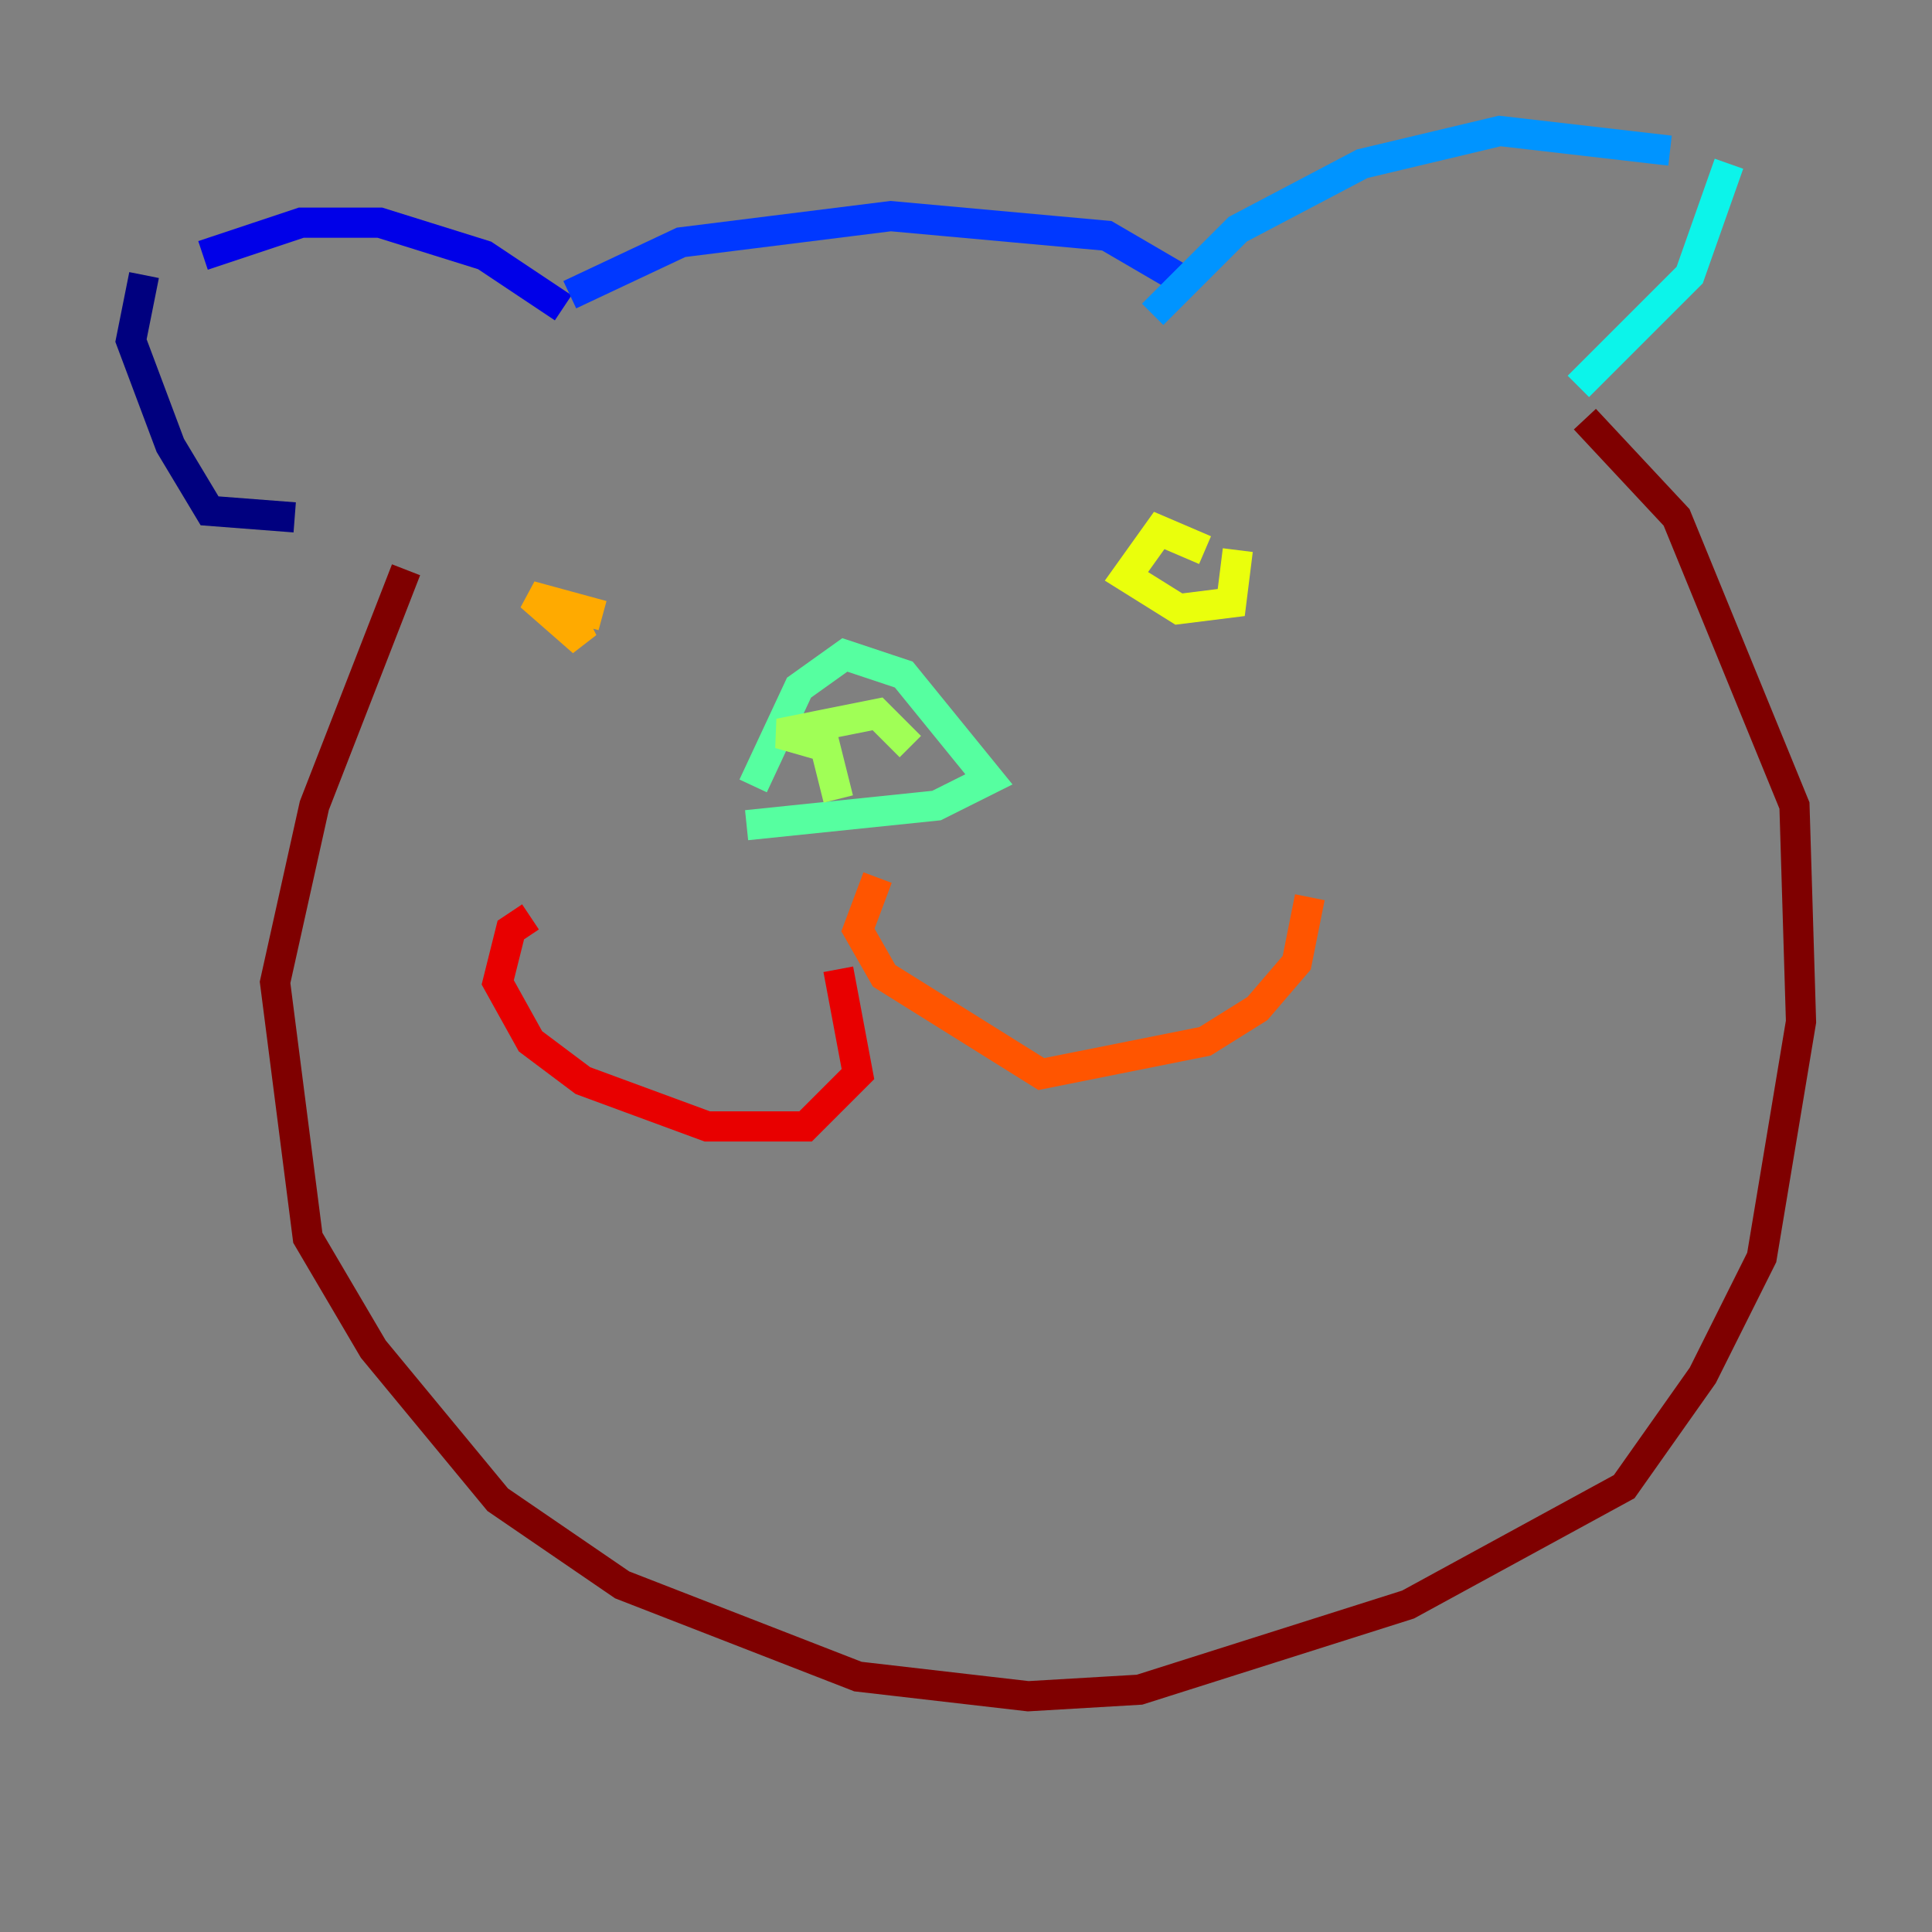<?xml version="1.0" encoding="utf-8" ?>
<svg baseProfile="tiny" height="128" version="1.2" viewBox="0,0,128,128" width="128" xmlns="http://www.w3.org/2000/svg" xmlns:ev="http://www.w3.org/2001/xml-events" xmlns:xlink="http://www.w3.org/1999/xlink"><rect x="0" y="0" width="128" height="128" fill="#808080" stroke="none"/><defs /><polyline fill="none" points="19.525,34.278 13.885,33.844 11.281,29.505 8.678,22.563 9.546,18.224" stroke="#00007f" stroke-width="2" /><polyline fill="none" points="13.451,16.922 19.959,14.752 25.166,14.752 32.108,16.922 37.315,20.393" stroke="#0000e8" stroke-width="2" /><polyline fill="none" points="37.749,19.525 45.125,16.054 59.01,14.319 73.329,15.62 78.536,18.658" stroke="#0038ff" stroke-width="2" /><polyline fill="none" points="76.366,20.827 82.007,15.186 90.251,10.848 99.363,8.678 110.644,9.98" stroke="#0094ff" stroke-width="2" /><polyline fill="none" points="114.549,10.848 111.946,18.224 104.57,25.6" stroke="#0cf4ea" stroke-width="2" /><polyline fill="none" points="49.898,52.068 52.936,45.559 55.973,43.39 59.878,44.691 65.519,51.634 62.047,53.37 49.464,54.671" stroke="#56ffa0" stroke-width="2" /><polyline fill="none" points="55.539,52.936 54.671,49.464 51.634,48.597 58.142,47.295 60.312,49.464" stroke="#a0ff56" stroke-width="2" /><polyline fill="none" points="79.837,36.447 76.8,35.146 74.63,38.183 78.102,40.352 81.573,39.919 82.007,36.447" stroke="#eaff0c" stroke-width="2" /><polyline fill="none" points="39.919,40.786 35.146,39.485 38.617,42.522 37.749,40.786" stroke="#ffaa00" stroke-width="2" /><polyline fill="none" points="58.142,58.142 56.841,61.614 58.576,64.651 68.99,71.159 79.837,68.99 83.308,66.82 85.912,63.783 86.78,59.444" stroke="#ff5500" stroke-width="2" /><polyline fill="none" points="55.539,64.217 56.841,71.159 53.37,74.63 46.861,74.63 38.617,71.593 35.146,68.99 32.976,65.085 33.844,61.614 35.146,60.746" stroke="#e80000" stroke-width="2" /><polyline fill="none" points="105.003,27.77 111.078,34.278 118.888,53.37 119.322,67.688 116.719,83.308 112.814,91.119 107.607,98.495 93.288,106.305 75.498,111.946 68.122,112.38 56.841,111.078 41.22,105.003 32.976,99.363 24.732,89.383 20.393,82.007 18.224,65.085 20.827,53.37 26.902,37.749" stroke="#7f0000" stroke-width="2" /></svg>